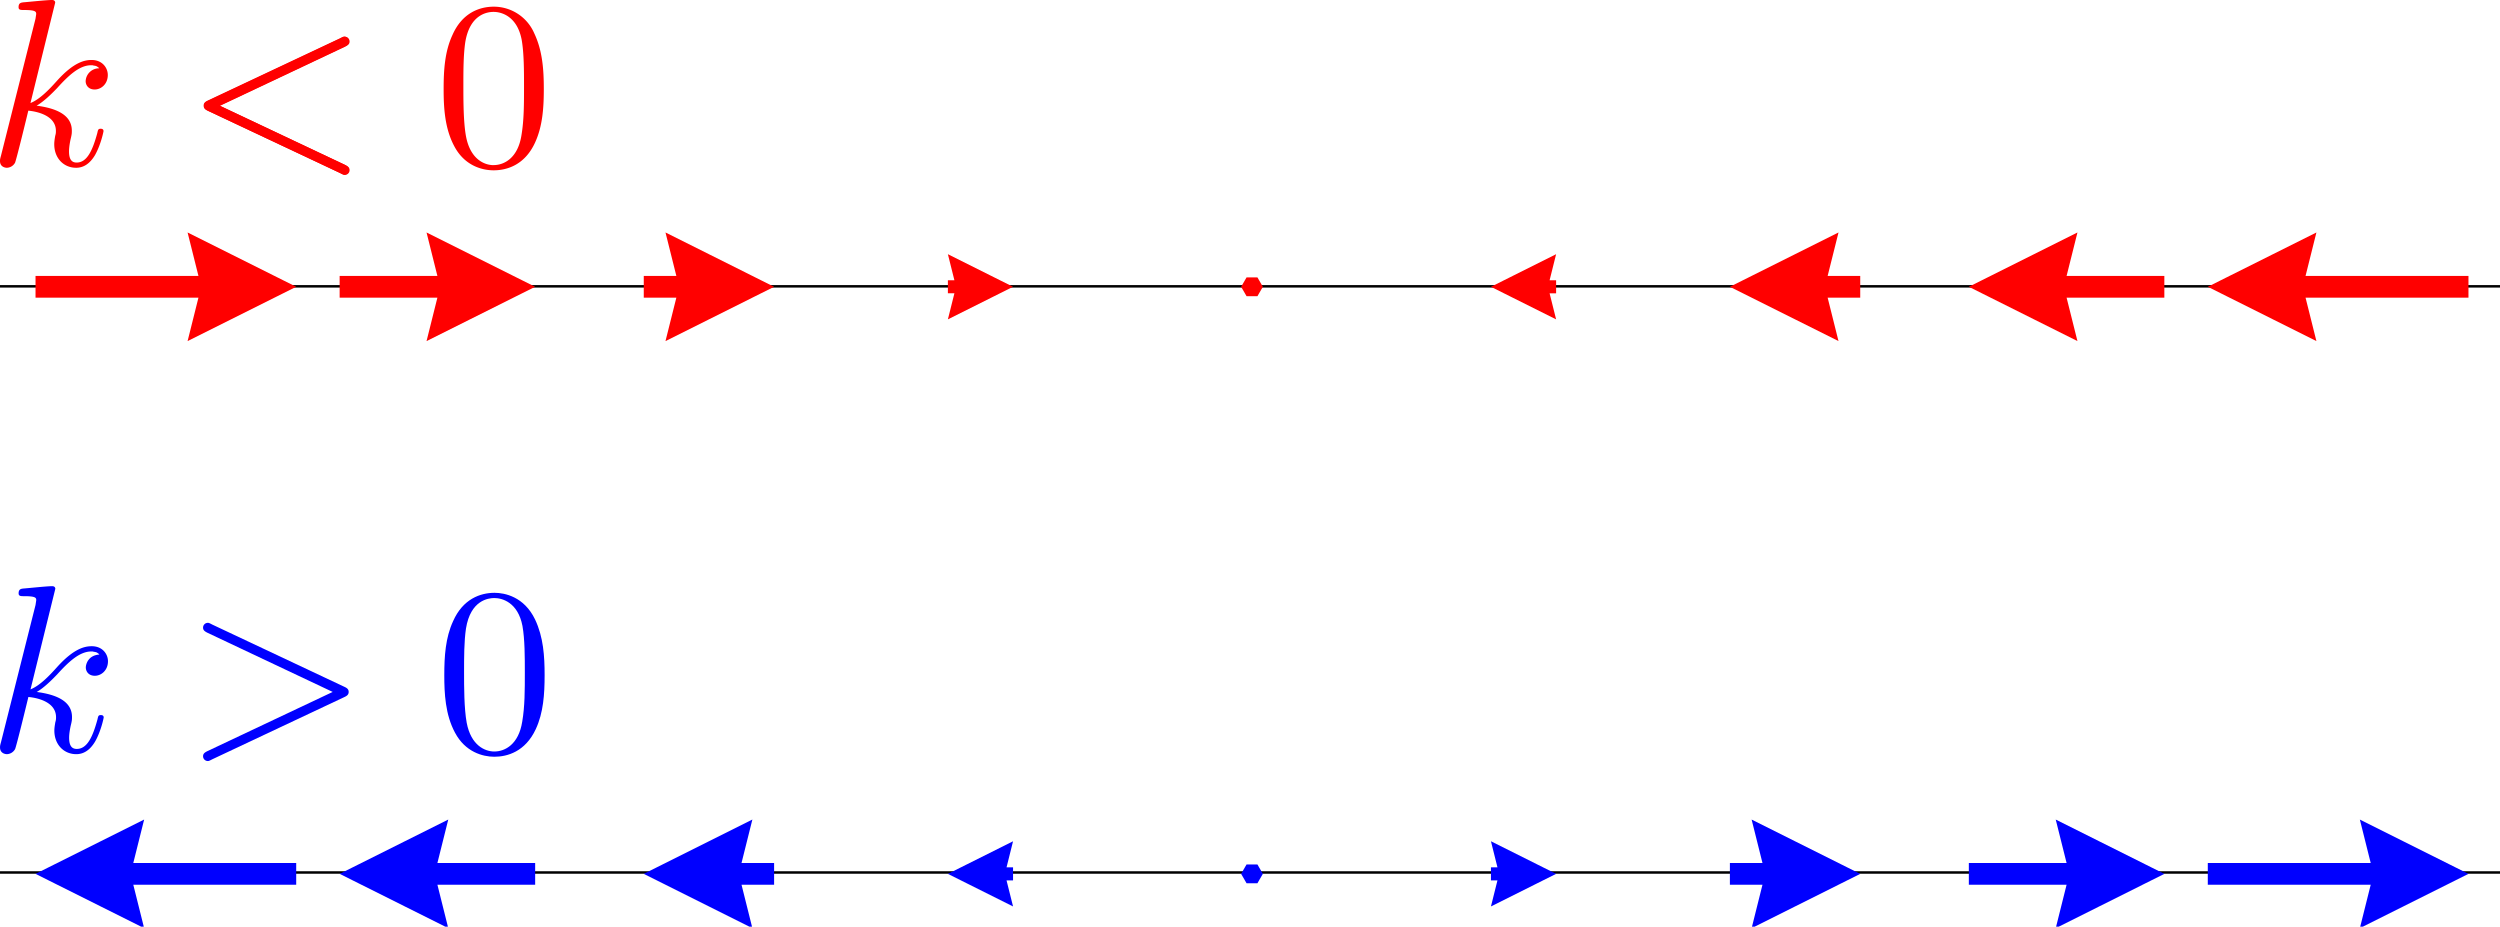 <svg width="201" height="74.506" viewBox="0 0 53.181 19.713" xml:space="preserve" xmlns="http://www.w3.org/2000/svg">
<path d="M198.868-37.187h53.182M198.868-24.718h53.182" color="#000" fill="none" stroke="#000" stroke-width=".053" style="isolation:auto;mix-blend-mode:normal" transform="translate(-198.868 43.278)"/>
<g fill="red" stroke-linejoin="round" stroke-miterlimit="100000" stroke-width="1.075">
<path d="M3.35 22.648h13.078l-.872-3.488 8.719 4.36-8.719 4.36.872-3.488H3.35v-1.744M27.762 22.648h7.847l-.871-3.488 8.718 4.36-8.718 4.36.871-3.488h-7.847v-1.744M52.175 22.648h2.616l-.872-3.488 8.719 4.36-8.72 4.36.873-3.488h-2.616v-1.744M76.588 22.996h.523l-.523-2.092 5.23 2.615-5.23 2.616.523-2.093h-.523v-1.046M100.128 23.52l.436.755h.872l.436-.755-.436-.755h-.872l-.436.755.436.755M125.412 24.043h-.523l.523 2.092-5.231-2.615 5.231-2.616-.523 2.093h.523v1.046M149.825 24.391h-2.616l.872 3.487-8.719-4.359 8.72-4.36-.873 3.488h2.616v1.744M174.237 24.391h-7.847l.872 3.487-8.719-4.359 8.719-4.36-.872 3.488h7.847v1.744M198.65 24.391h-13.078l.872 3.487-8.719-4.359 8.719-4.36-.872 3.488h13.078v1.744" clip-path="url(#pc49e36dc86)" transform="matrix(.265 0 0 .265 -.132 -.132)"/>
</g>
<g fill="#00f" stroke-linejoin="round" stroke-miterlimit="100000" stroke-width="1.075" color="#000">
<path d="M24.275 71.517H11.197l.872 3.488-8.719-4.36 8.719-4.36-.872 3.488h13.078v1.744M43.456 71.517H35.61l.872 3.488-8.718-4.36 8.718-4.36-.872 3.488h7.847v1.744M62.638 71.517h-2.616l.872 3.488-8.719-4.36 8.719-4.36-.872 3.488h2.616v1.744M81.819 71.169h-.523l.523 2.092-5.231-2.615 5.23-2.616-.522 2.093h.523v1.046M101.871 70.645l-.436-.755h-.872l-.436.755.436.755h.872l.436-.755-.436-.755M120.181 70.122h.523l-.523-2.093 5.231 2.616-5.231 2.616.523-2.093h-.523v-1.046M139.362 69.774h2.616l-.872-3.487 8.718 4.359-8.718 4.36.872-3.488h-2.616v-1.744M158.543 69.774h7.847l-.872-3.487 8.719 4.359-8.719 4.36.872-3.488h-7.847v-1.744M177.725 69.774h13.078l-.872-3.487 8.719 4.359-8.719 4.36.872-3.488h-13.078v-1.744" clip-path="url(#p735a84c319)" style="isolation:auto;mix-blend-mode:normal" transform="matrix(.265 0 0 .265 -.132 -.132)"/>
</g>
<g fill="red">
<path d="M1.174.056c0-.005 0-.056-.066-.056C.992 0 .623.04.491.05.45.057.395.06.395.153c0 .06.045.06.121.06C.76.213.77.249.77.3l-.015.1L.02 3.316c-.02.07-.02.081-.02.111 0 .117.101.142.147.142a.207.207 0 0 0 .172-.106c.025-.046.253-.982.283-1.109.172.016.587.097.587.43 0 .036 0 .056-.015.107-.01.06-.02.121-.02.177 0 .299.202.501.466.501.151 0 .288-.081.4-.268.126-.223.182-.501.182-.511 0-.051-.046-.051-.061-.051-.05 0-.056.02-.071.091-.101.37-.218.628-.44.628-.096 0-.162-.056-.162-.238 0-.086.02-.203.04-.284.02-.086.02-.106.02-.156 0-.33-.318-.476-.749-.532.157-.091.32-.253.436-.374.243-.269.475-.486.723-.486.03 0 .036 0 .046.005.06.01.066.01.106.04.01.005.01.01.02.02a.286.286 0 0 0-.288.274c0 .08.056.177.192.177.132 0 .279-.111.279-.309 0-.152-.117-.319-.344-.319-.142 0-.375.04-.74.446-.171.192-.369.394-.561.47zM7.328.992c.06-.03.096-.056.096-.111a.102.102 0 0 0-.101-.102c-.015 0-.025 0-.091.036l-2.804 1.32c-.056.026-.096.051-.096.112 0 .06.04.086.096.112l2.804 1.32c.066.036.076.036.09.036a.102.102 0 0 0 .102-.101c0-.056-.035-.081-.096-.112L4.671 2.247ZM11.568 1.893c0-.405-.026-.81-.203-1.184a.938.938 0 0 0-.86-.567c-.304 0-.673.131-.88.602-.163.35-.188.744-.188 1.149 0 .38.02.835.228 1.22.217.41.587.51.835.51.273 0 .658-.105.88-.586.162-.35.188-.744.188-1.144zM10.5 3.513c-.198 0-.496-.127-.587-.613-.056-.304-.056-.77-.056-1.068 0-.324 0-.658.04-.931.097-.602.476-.648.603-.648.167 0 .5.091.597.592.05.284.05.668.05.987 0 .38 0 .724-.055 1.048-.076.48-.365.632-.592.632z"/>
</g>
<path d="M4.938.71c0-.019 0-.21-.249-.21-.44 0-1.836.153-2.334.19-.153.02-.363.04-.363.383 0 .23.172.23.459.23.918 0 .956.134.956.325l-.057.383L.576 13.029c-.076.267-.076.306-.076.42 0 .44.383.536.555.536a.783.783 0 0 0 .65-.402c.096-.172.956-3.71 1.071-4.189.65.058 2.22.364 2.22 1.626 0 .134 0 .21-.058.402-.039.23-.077.459-.077.67 0 1.128.765 1.893 1.76 1.893.574 0 1.09-.306 1.511-1.014.478-.841.689-1.893.689-1.932 0-.191-.172-.191-.23-.191-.191 0-.21.076-.268.344-.382 1.397-.822 2.372-1.664 2.372-.363 0-.612-.21-.612-.899 0-.325.077-.765.153-1.071.077-.325.077-.402.077-.593 0-1.243-1.205-1.798-2.831-2.008.593-.345 1.205-.957 1.645-1.416.918-1.014 1.798-1.836 2.735-1.836.115 0 .134 0 .172.019.23.038.249.038.402.153.038.02.038.038.076.076-.918.058-1.09.804-1.09 1.033 0 .306.21.67.727.67.497 0 1.052-.421 1.052-1.167 0-.574-.44-1.205-1.3-1.205-.536 0-1.416.153-2.793 1.683-.65.727-1.397 1.492-2.124 1.78z" transform="matrix(.265 0 0 .265 -.132 12.337)" style="fill:#00f"/>
<path d="M28.196 4.249c.23-.115.364-.21.364-.42a.384.384 0 0 0-.383-.383c-.057 0-.095 0-.344.134L17.236 8.572c-.21.096-.364.191-.364.42 0 .23.153.326.364.422l10.597 4.992c.249.134.287.134.344.134.21 0 .383-.172.383-.383 0-.21-.134-.306-.364-.42L18.154 8.993Z" transform="matrix(.265 0 0 .265 -.132 -.132)" style="fill:red"/>
<path d="M28.196 4.249c.23-.115.364-.21.364-.42a.384.384 0 0 0-.383-.383c-.057 0-.095 0-.344.134L17.236 8.572c-.21.096-.364.191-.364.42 0 .23.153.326.364.422l10.597 4.992c.249.134.287.134.344.134.21 0 .383-.172.383-.383 0-.21-.134-.306-.364-.42L18.154 8.993Z" transform="matrix(-.265 0 0 .265 11.888 12.336)" style="fill:#00f"/>
<path d="M44.22 7.654c0-1.53-.096-3.06-.765-4.476-.88-1.836-2.449-2.142-3.252-2.142-1.148 0-2.544.497-3.329 2.276-.612 1.32-.707 2.812-.707 4.342 0 1.435.076 3.156.86 4.61.823 1.55 2.22 1.932 3.157 1.932 1.033 0 2.486-.402 3.328-2.219.612-1.32.708-2.812.708-4.323zm-4.036 6.121c-.746 0-1.875-.478-2.22-2.314-.21-1.148-.21-2.908-.21-4.037 0-1.224 0-2.486.153-3.52.364-2.275 1.798-2.448 2.277-2.448.63 0 1.893.345 2.257 2.238.191 1.072.191 2.525.191 3.73 0 1.435 0 2.736-.21 3.96-.287 1.817-1.378 2.391-2.238 2.391z" transform="matrix(.265 0 0 .265 -.133 12.336)" style="fill:#00f"/>
</svg>
